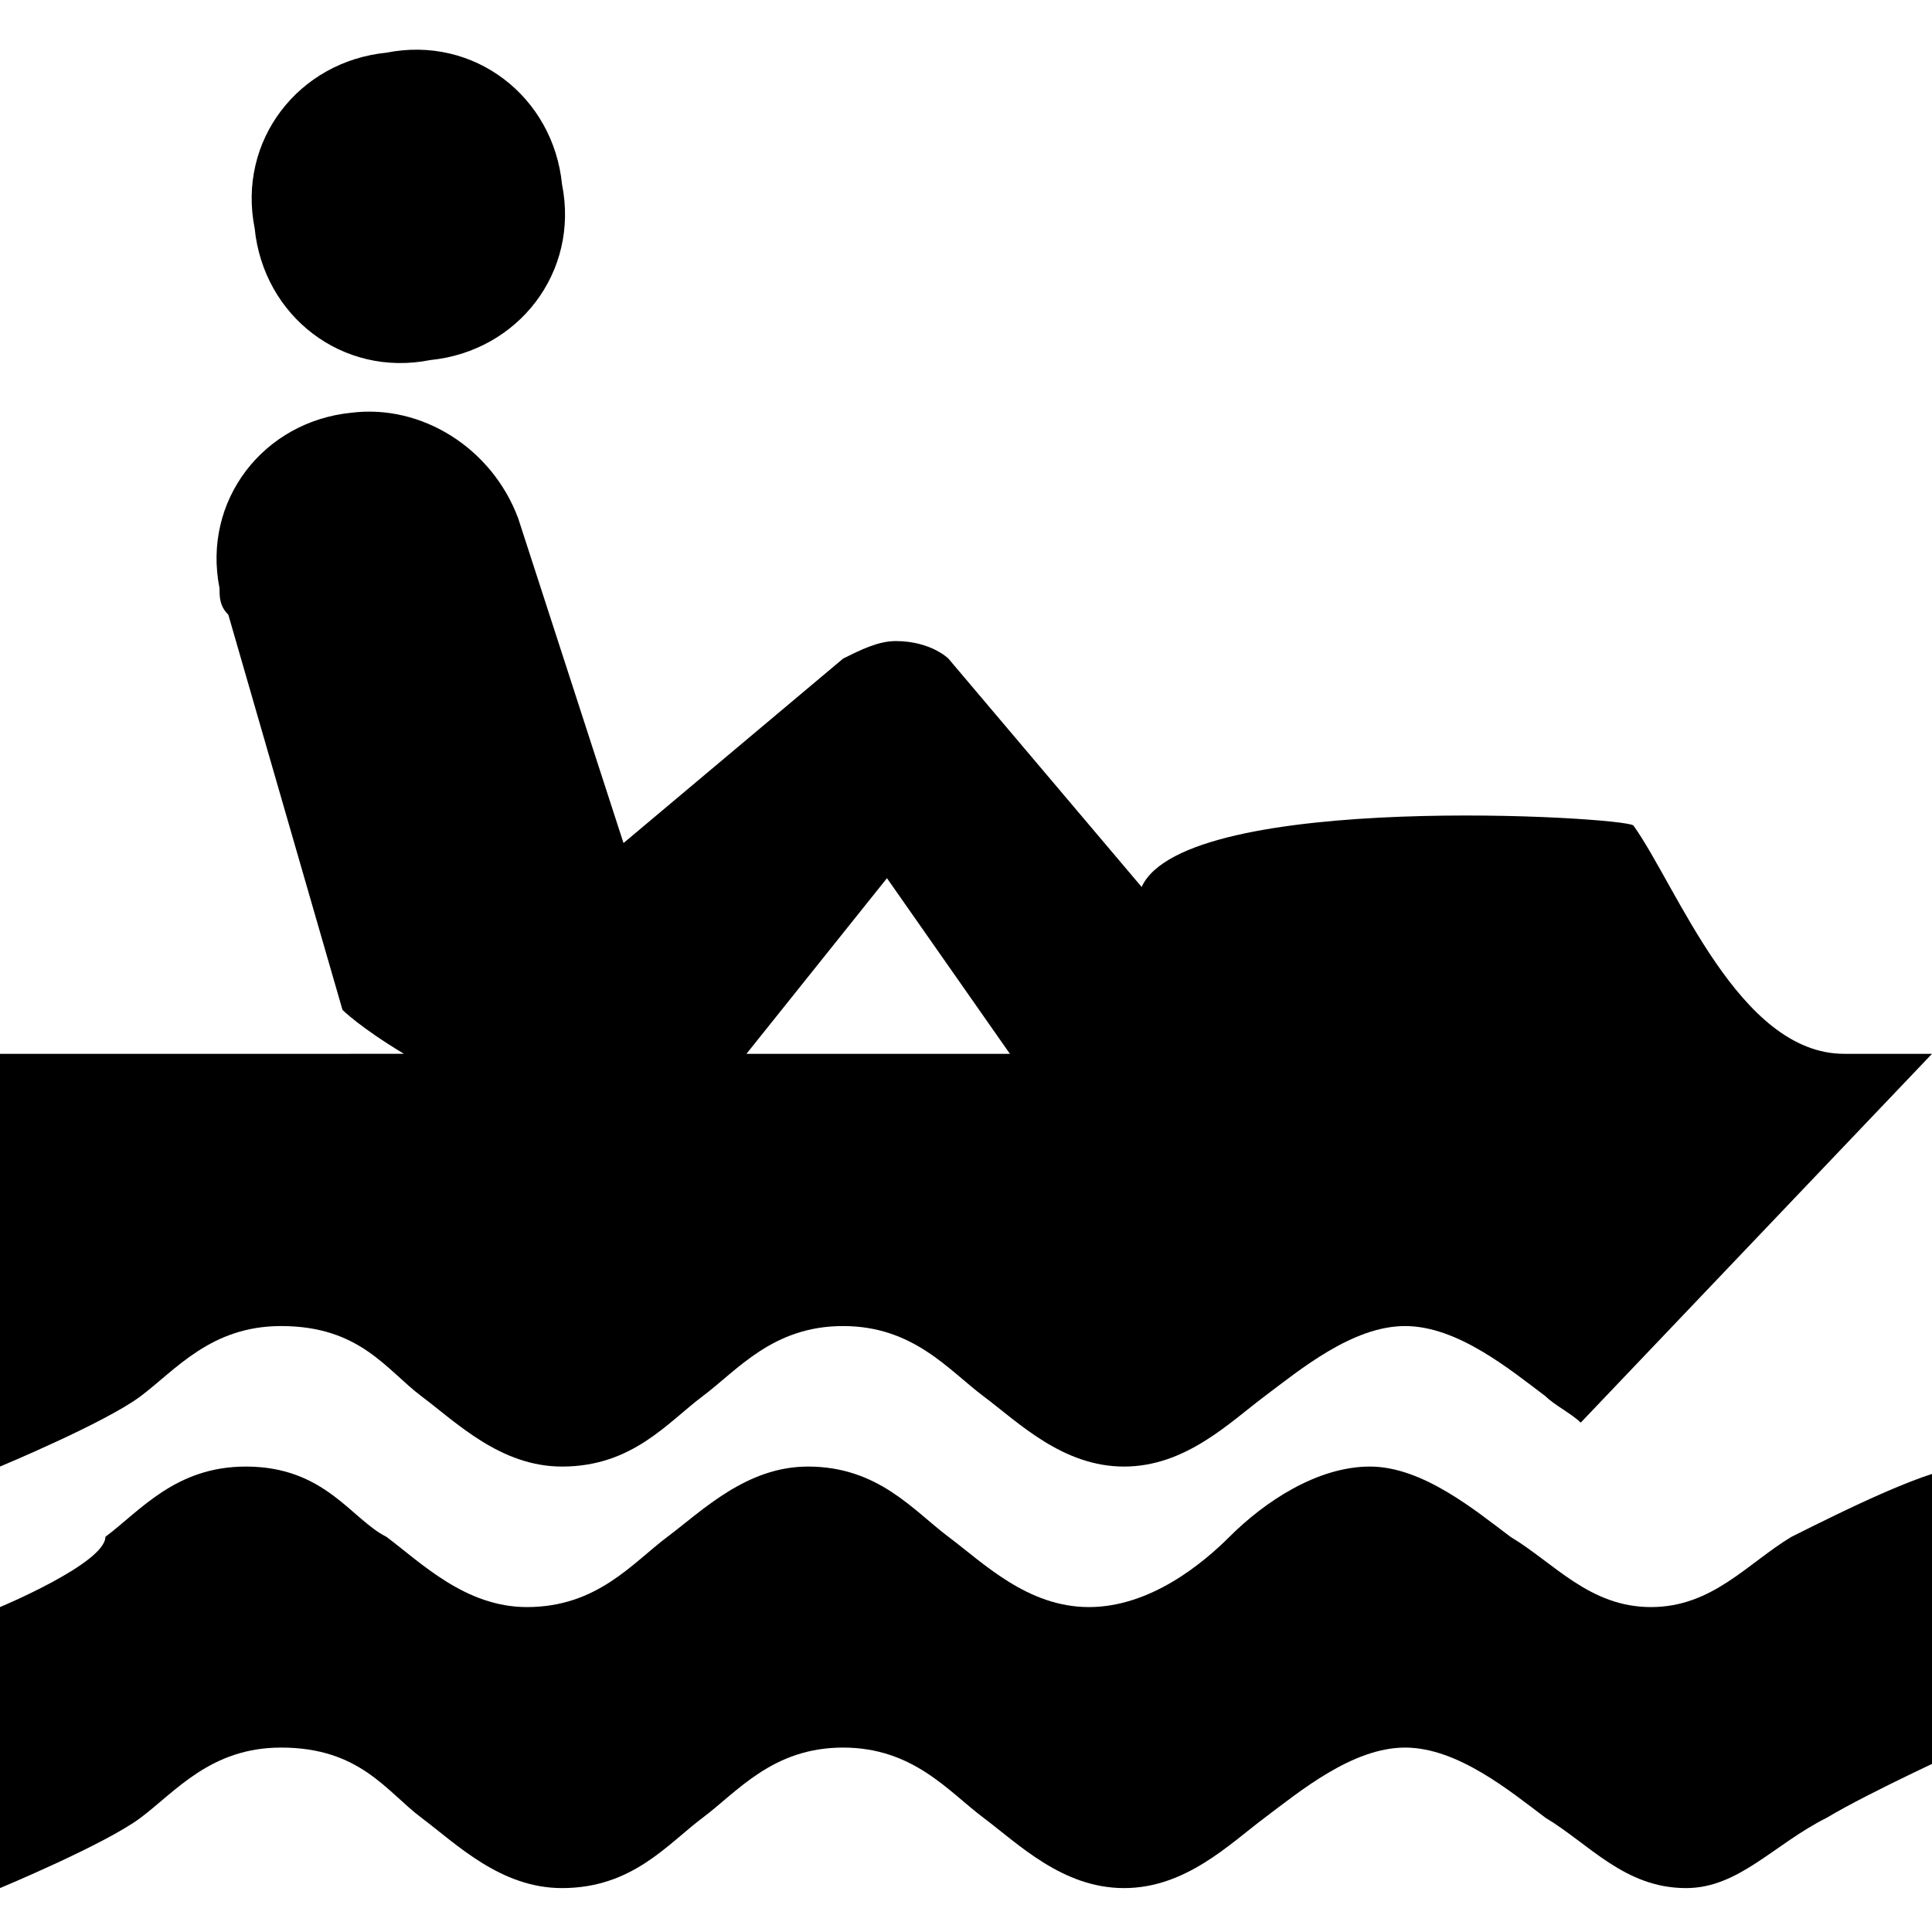 <?xml version="1.0" encoding="utf-8"?>
<!-- Generator: Adobe Illustrator 22.1.0, SVG Export Plug-In . SVG Version: 6.00 Build 0)  -->
<svg version="1.1" id="Layer_1" xmlns="http://www.w3.org/2000/svg" xmlns:xlink="http://www.w3.org/1999/xlink" x="0px" y="0px"
	 width="22px" height="22px" viewBox="0 0 22 22" enable-background="new 0 0 22 22" xml:space="preserve">
<path d="M4.9,4.1c1-0.1,1.7-1,1.5-2c-0.1-1-1-1.7-2-1.5c-1,0.1-1.7,1-1.5,2C3,3.6,3.9,4.3,4.9,4.1z"/>
<path d="M20.4,17.5c-0.5,0.3-0.9,0.8-1.6,0.8c-0.7,0-1.1-0.5-1.6-0.8c-0.4-0.3-1-0.8-1.6-0.8c-0.6,0-1.2,0.4-1.6,0.8
	c-0.3,0.3-0.9,0.8-1.6,0.8c-0.7,0-1.2-0.5-1.6-0.8c-0.4-0.3-0.8-0.8-1.6-0.8c-0.7,0-1.2,0.5-1.6,0.8c-0.4,0.3-0.8,0.8-1.6,0.8
	c-0.7,0-1.2-0.5-1.6-0.8c-0.4-0.2-0.7-0.8-1.6-0.8c-0.8,0-1.2,0.5-1.6,0.8C1.2,17.8,0,18.3,0,18.3v1.6l0,0v1.6c0,0,1.2-0.5,1.6-0.8
	c0.4-0.3,0.8-0.8,1.6-0.8c0.9,0,1.2,0.5,1.6,0.8c0.4,0.3,0.9,0.8,1.6,0.8c0.8,0,1.2-0.5,1.6-0.8c0.4-0.3,0.8-0.8,1.6-0.8
	c0.8,0,1.2,0.5,1.6,0.8c0.4,0.3,0.9,0.8,1.6,0.8c0.7,0,1.2-0.5,1.6-0.8c0.4-0.3,1-0.8,1.6-0.8c0.6,0,1.2,0.5,1.6,0.8
	c0.5,0.3,0.9,0.8,1.6,0.8c0.6,0,1-0.5,1.6-0.8c0.5-0.3,1.6-0.8,1.6-0.8v-1.6v-1.6C22,16.7,21,17.2,20.4,17.5z"/>
<path d="M21,12c-1.2,0-1.9-1.9-2.4-2.6C18.5,9.3,13.5,9,13,10.1l-2.2-2.6c0,0-0.2-0.2-0.6-0.2c-0.2,0-0.4,0.1-0.6,0.2L7.1,9.6
	L5.9,5.9l0,0C5.6,5.1,4.8,4.6,4,4.7c-1,0.1-1.7,1-1.5,2c0,0.1,0,0.2,0.1,0.3l0,0l0,0c0,0,0,0,0,0l1.3,4.5c0,0,0.2,0.2,0.7,0.5H0v4.7
	c0,0,1.2-0.5,1.6-0.8c0.4-0.3,0.8-0.8,1.6-0.8c0.9,0,1.2,0.5,1.6,0.8c0.4,0.3,0.9,0.8,1.6,0.8c0.8,0,1.2-0.5,1.6-0.8
	c0.4-0.3,0.8-0.8,1.6-0.8c0.8,0,1.2,0.5,1.6,0.8c0.4,0.3,0.9,0.8,1.6,0.8c0.7,0,1.2-0.5,1.6-0.8c0.4-0.3,1-0.8,1.6-0.8
	c0.6,0,1.2,0.5,1.6,0.8c0.1,0.1,0.3,0.2,0.4,0.3L22,12H21z M10.1,10l1.4,2h-3L10.1,10z"/>
</svg>
